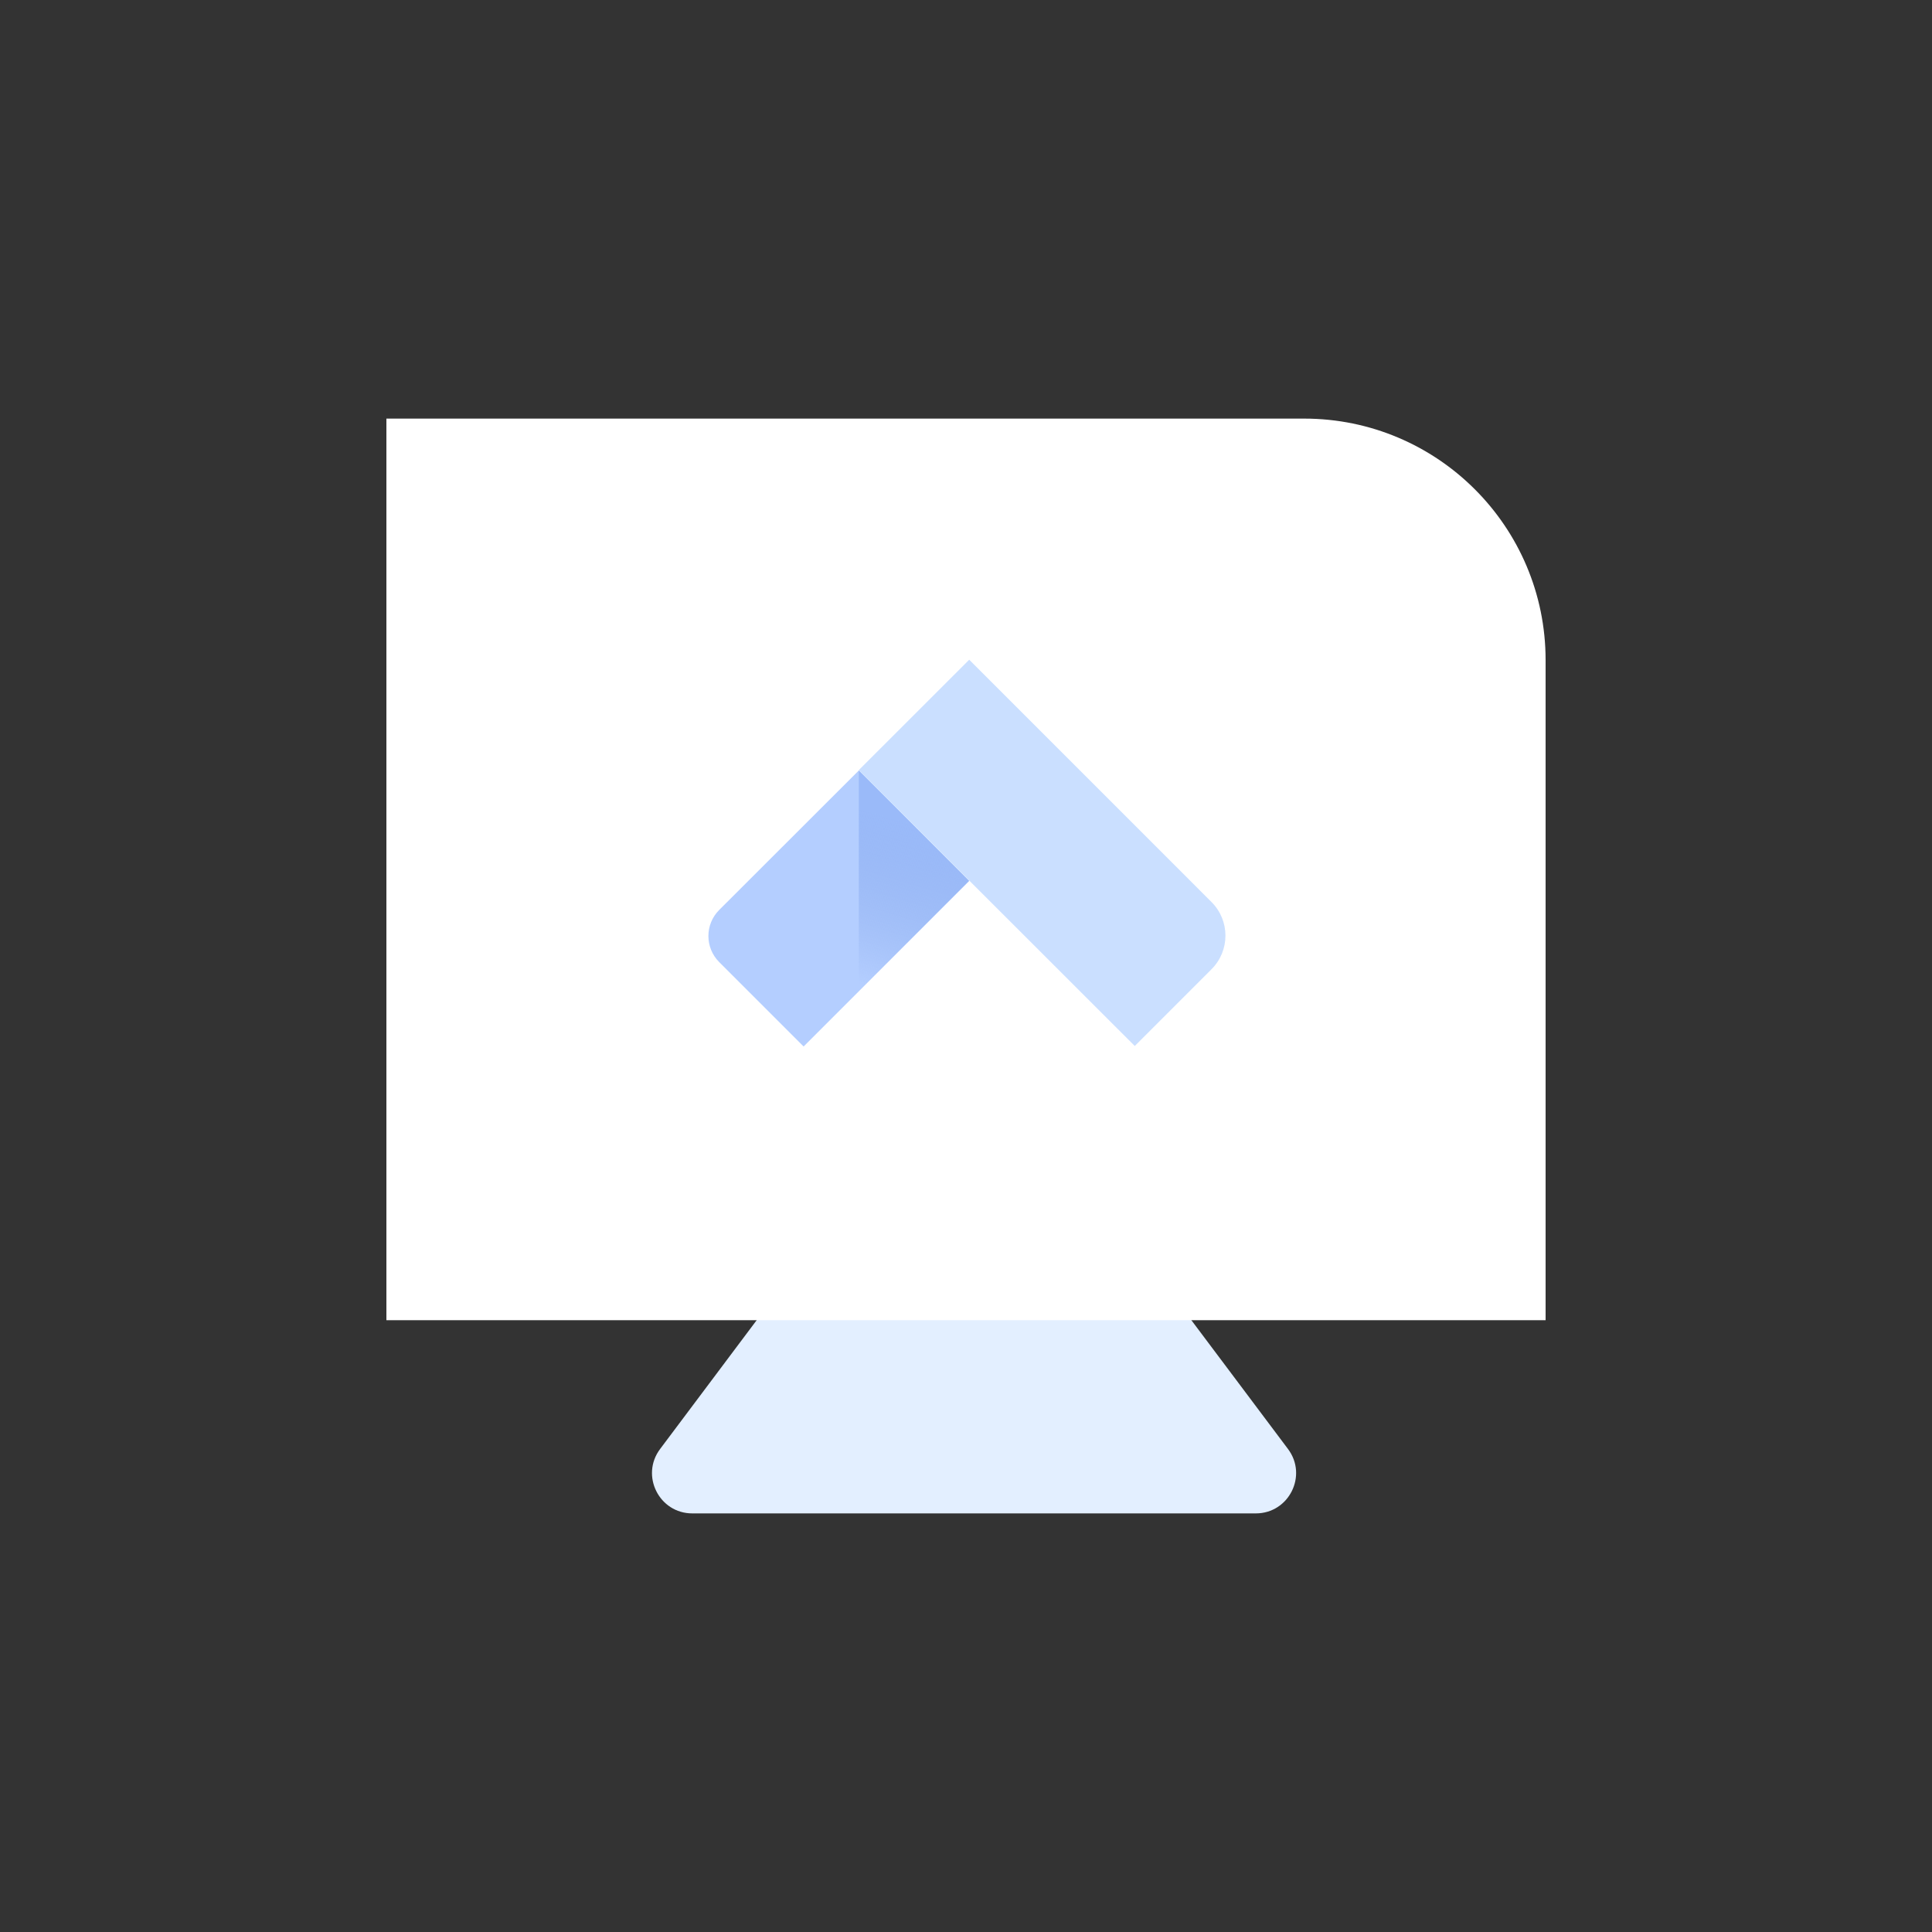 <svg width="60" height="60" viewBox="0 0 60 60" fill="none" xmlns="http://www.w3.org/2000/svg">
<rect x="0" y="0" width="60" height="60" fill="#333333" stroke="none"/>
<path d="M30.248 32L20.5 45C19.882 45.824 20.47 47 21.5 47L39 47C40.03 47 40.618 45.824 40 45L30.248 32Z" fill="#E3EFFF"/>
<path d="M12 41H48V20.5C48 16.358 44.642 13 40.5 13H12V41Z" fill="white"/>
<path d="M37.624 28.013L30.1 20.488L26.67 23.917L35.241 32.484L37.624 30.101C38.202 29.523 38.202 28.59 37.624 28.013Z" fill="#CADFFF"/>
<path d="M22.336 28.259L26.67 23.929L30.099 27.358L24.957 32.5L22.336 29.879C21.888 29.43 21.888 28.707 22.336 28.259Z" fill="#B4CEFF"/>
<path d="M26.671 23.929L30.096 27.354L26.671 30.783L26.671 23.929Z" fill="url(#paint0_linear_14_438)"/>
<defs>
<linearGradient id="paint0_linear_14_438" x1="28.022" y1="25.5" x2="26.522" y2="30.5" gradientUnits="userSpaceOnUse">
<stop stop-color="#9ABAF9"/>
<stop offset="1" stop-color="#7C9FE7" stop-opacity="0"/>
</linearGradient>
</defs>
</svg>
